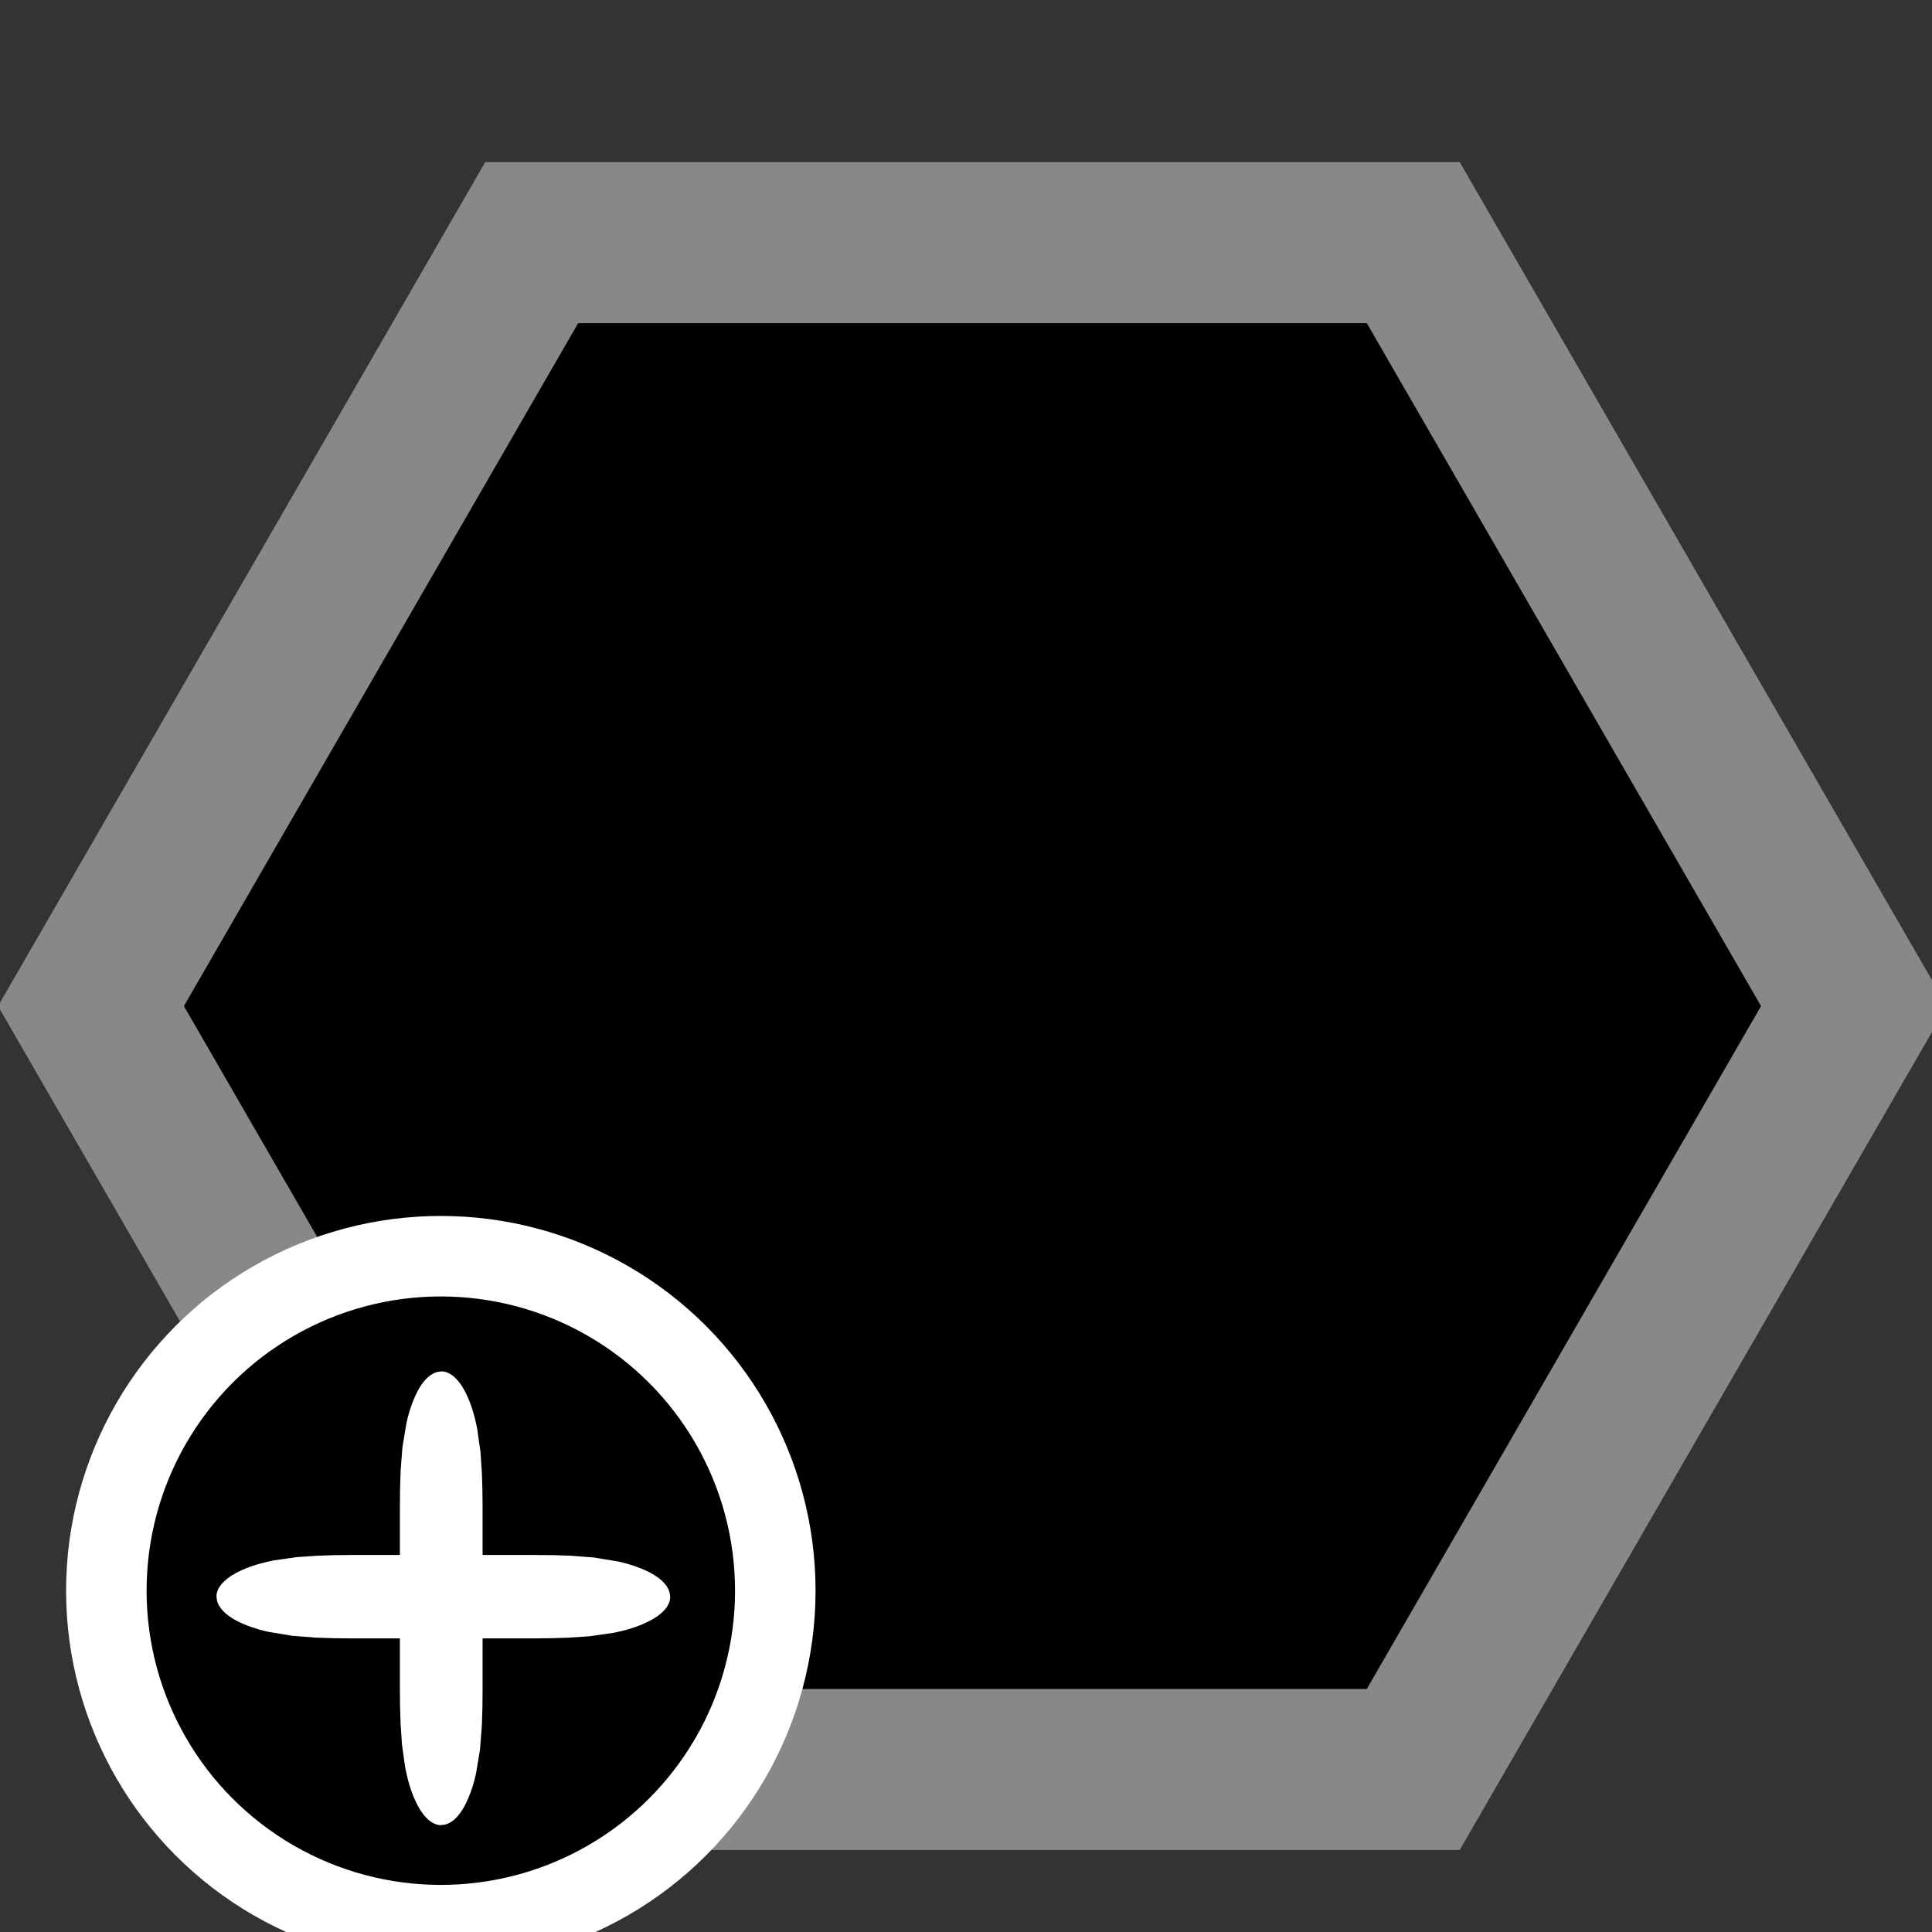 <?xml version="1.0"?>
<svg width="24" height="24" xmlns="http://www.w3.org/2000/svg" xmlns:svg="http://www.w3.org/2000/svg" xmlns:xlink="http://www.w3.org/1999/xlink">
 <rect width="100%" height="100%" fill="#333333" stroke="none"/>
 <!-- Created with SVG-edit - https://github.com/SVG-Edit/svgedit-->
 <defs>
  <symbol height="24" id="svg_5" width="24" xmlns="http://www.w3.org/2000/svg" xmlns:svg="http://www.w3.org/2000/svg">
   <g class="layer">
    <title>Layer 1</title>
    <path d="m16.839,4l4.857,8.5l-4.857,8.5l-9.678,0l-4.857,-8.5l4.857,-8.5l9.678,0zm1.161,-2l-12,0l-6,10.5l6,10.5l12,0l6,-10.5l-6,-10.5z" id="svg_4"/>
    <ellipse cx="5" cy="19.75" fill="#000000" id="svg_3" rx="3.719" ry="3.719" stroke="#ffffff"/>
    <line fill="none" id="svg_2" stroke="#ffffff" stroke-dasharray="null" stroke-linecap="round" stroke-linejoin="null" x1="4.953" x2="4.953" y1="17.922" y2="21.799"/>
    <line fill="none" id="svg_1" stroke="#ffffff" stroke-dasharray="null" stroke-linecap="round" stroke-linejoin="null" transform="rotate(90 4.961 19.859)" x1="4.961" x2="4.961" y1="17.921" y2="21.798"/>
   </g>
  </symbol>
 </defs>
 <g class="layer">
  <title>Layer 1</title>
  <g id="svg_7"/>
  <polygon cx="209.75" cy="83.25" edge="198.661" fill="#000000" id="svg_8" orient="x" points="23.031,12.498 17.556,21.981 6.605,21.981 1.13,12.498 6.605,3.014 17.556,3.014 23.031,12.498 " shape="regularPoly" sides="6" stroke="#888888" stroke-width="2" strokeWidth="5" strokecolor="none"/>
  <ellipse cx="5.476" cy="19.76" fill="#000000" id="svg_9" rx="4.155" ry="4.155" stroke="#ffffff" stroke-dasharray="null" stroke-linecap="null" stroke-linejoin="null"/>
  <rect fill="#ffffff" height="7.422" id="svg_12" rx="1" ry="1" stroke="#ffffff" stroke-dasharray="null" stroke-linecap="null" stroke-linejoin="null" stroke-width="6" transform="matrix(0 0.166 -0.42 0 18.045 22.644)" width="0.241" x="-17.045" y="26.141"/>
  <rect fill="#ffffff" height="7.422" id="svg_13" rx="1" ry="1" stroke="#ffffff" stroke-dasharray="null" stroke-linecap="null" stroke-linejoin="null" stroke-width="6" transform="translate(2.954 15.245) scale(0.823 1) translate(-2.954 -15.245) matrix(6.12323e-17 1 -1 6.12323e-17 25.87 13.826) matrix(0 0.2 -0.42 0 18.045 22.66)" width="0.241" x="-14.194" y="24.9"/>
 </g>
</svg>